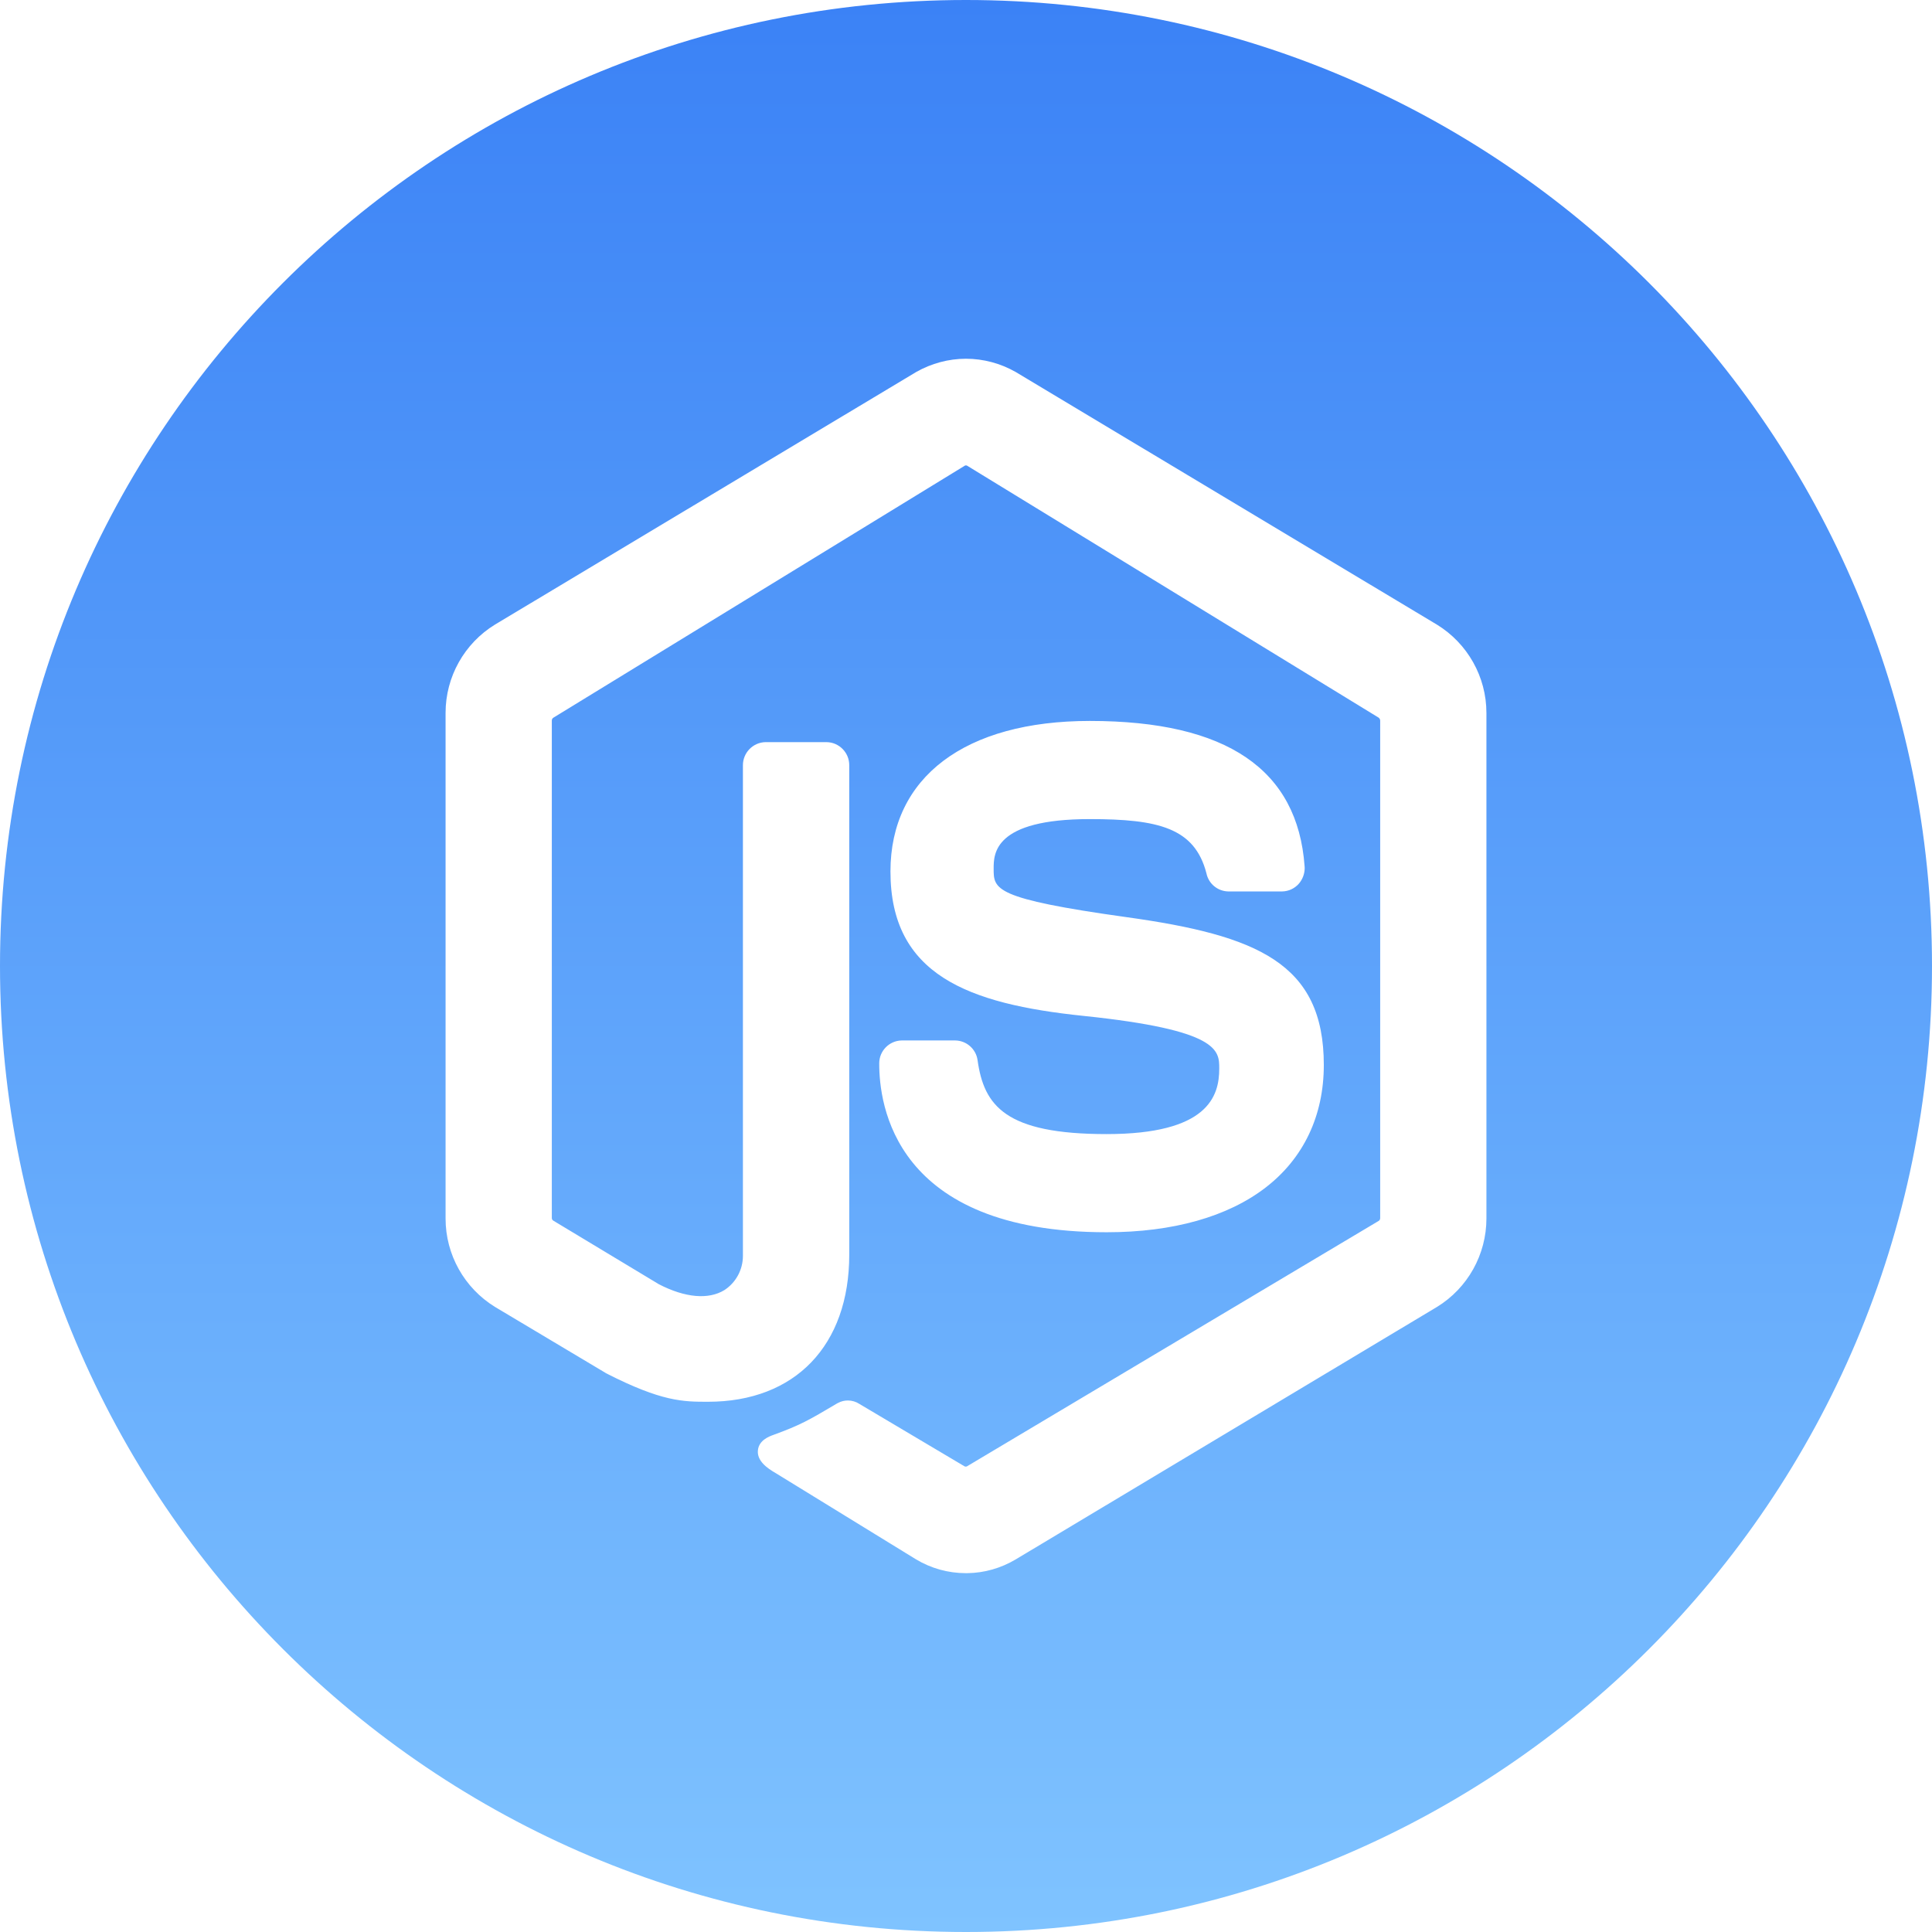 <?xml version="1.0" encoding="UTF-8"?>
<!DOCTYPE svg PUBLIC "-//W3C//DTD SVG 1.1//EN" "http://www.w3.org/Graphics/SVG/1.1/DTD/svg11.dtd">
<!-- Creator: CorelDRAW -->
<svg xmlns="http://www.w3.org/2000/svg" xml:space="preserve" width="413px" height="413px" version="1.1" shape-rendering="geometricPrecision" text-rendering="geometricPrecision" image-rendering="optimizeQuality" fill-rule="evenodd" clip-rule="evenodd"
viewBox="0 0 196.03 196.03"
 xmlns:xlink="http://www.w3.org/1999/xlink"
 xmlns:xodm="http://www.corel.com/coreldraw/odm/2003">
 <defs>
   <linearGradient id="id0" gradientUnits="userSpaceOnUse" x1="98.01" y1="0" x2="98.01" y2="196.03">
    <stop offset="0" stop-opacity="1" stop-color="#3B82F6"/>
    <stop offset="1" stop-opacity="1" stop-color="#7FC3FF"/>
   </linearGradient>
 </defs>
 <g id="Camada_x0020_1">
  <path fill="url(#id0)" d="M98.01 0c54.13,0 98.02,43.88 98.02,98.01 0,54.13 -43.89,98.02 -98.02,98.02 -54.13,0 -98.01,-43.89 -98.01,-98.02 0,-54.13 43.88,-98.01 98.01,-98.01zm47.79 63.38l-42.75 -25.64c-1.53,-0.87 -3.27,-1.34 -5.04,-1.34 -1.76,0 -3.5,0.47 -5.04,1.34l-42.74 25.63c-3.12,1.91 -5.02,5.31 -5.02,8.96 0,0.02 0,0.04 0,0.06l0 51.2c0,0.01 0,0.03 0,0.05 0,3.66 1.9,7.05 5.02,8.97l11.21 6.69 0.06 0.04c5.66,2.89 7.83,2.89 10.34,2.89 8.84,0 14.33,-5.72 14.33,-14.93l0 -49.64c0,-0.01 0,-0.01 0,-0.02 0,-1.28 -1.03,-2.33 -2.32,-2.34l-6.15 0c-1.28,0.01 -2.32,1.06 -2.32,2.34 0,0.01 0,0.01 0,0.02l0 49.64c0,0.04 0,0.09 0,0.13 0,1.4 -0.71,2.71 -1.88,3.47 -1.62,0.99 -3.98,0.78 -6.64,-0.59l-10.74 -6.47c-0.08,-0.06 -0.13,-0.15 -0.13,-0.25 0,0 0,0 0,0l0 -50.48c0,-0.12 0.06,-0.23 0.16,-0.29l41.76 -25.58c0.03,-0.01 0.06,-0.02 0.1,-0.02 0.03,0 0.07,0.01 0.1,0.02l41.78 25.58c0.09,0.07 0.15,0.18 0.15,0.3 0,0 0,0 0,0l0 50.47c0,0 0,0 0,0 0,0.11 -0.04,0.2 -0.12,0.27l-41.82 24.93c-0.04,0.01 -0.07,0.02 -0.11,0.02 -0.04,0 -0.08,-0.01 -0.11,-0.02l-10.68 -6.34c-0.35,-0.23 -0.76,-0.35 -1.17,-0.35 -0.34,0 -0.68,0.08 -0.98,0.24l-0.1 0.05c-2.95,1.75 -3.74,2.2 -6.47,3.2 -0.45,0.16 -1.49,0.55 -1.58,1.58 -0.1,1.04 0.9,1.78 1.79,2.29l14.27 8.77c1.52,0.91 3.26,1.39 5.03,1.39l0.16 0c1.73,-0.02 3.42,-0.51 4.9,-1.39l42.75 -25.62c3.12,-1.91 5.02,-5.32 5.02,-8.98 0,-0.01 0,-0.03 0,-0.04l0 -51.2c0,-0.02 0,-0.04 0,-0.05 0,-3.66 -1.91,-7.05 -5.02,-8.96l0 0zm-33.52 51.69c-10.25,0 -12.44,-2.86 -13.09,-7.49 -0.15,-1.13 -1.11,-1.99 -2.26,-2.01l-5.45 0c-1.26,0.03 -2.27,1.06 -2.27,2.32 0,0.01 0,0.03 0,0.04 0,4.01 1.41,17.1 23.08,17.1 6.71,0 12.28,-1.57 16.13,-4.54 3.84,-2.96 5.9,-7.28 5.9,-12.43 0,-10.33 -6.74,-13.15 -20.01,-15 -13.49,-1.88 -13.49,-2.83 -13.49,-4.92 0,-1.5 0,-5.03 9.75,-5.03 6.94,0 10.65,0.88 11.84,5.5 0.22,1.06 1.14,1.82 2.22,1.84l5.46 0c0.66,-0.01 1.27,-0.3 1.7,-0.79 0.38,-0.44 0.59,-1.01 0.59,-1.59 0,-0.06 0,-0.12 -0.01,-0.18 -0.71,-9.78 -7.85,-14.74 -21.79,-14.74 -12.67,0 -20.23,5.71 -20.23,15.27 0,10.48 7.84,13.44 19.61,14.66 13.75,1.43 13.75,3.5 13.75,5.33 0.01,2.86 -1.18,6.66 -11.43,6.66z"/>
 </g>
</svg>

